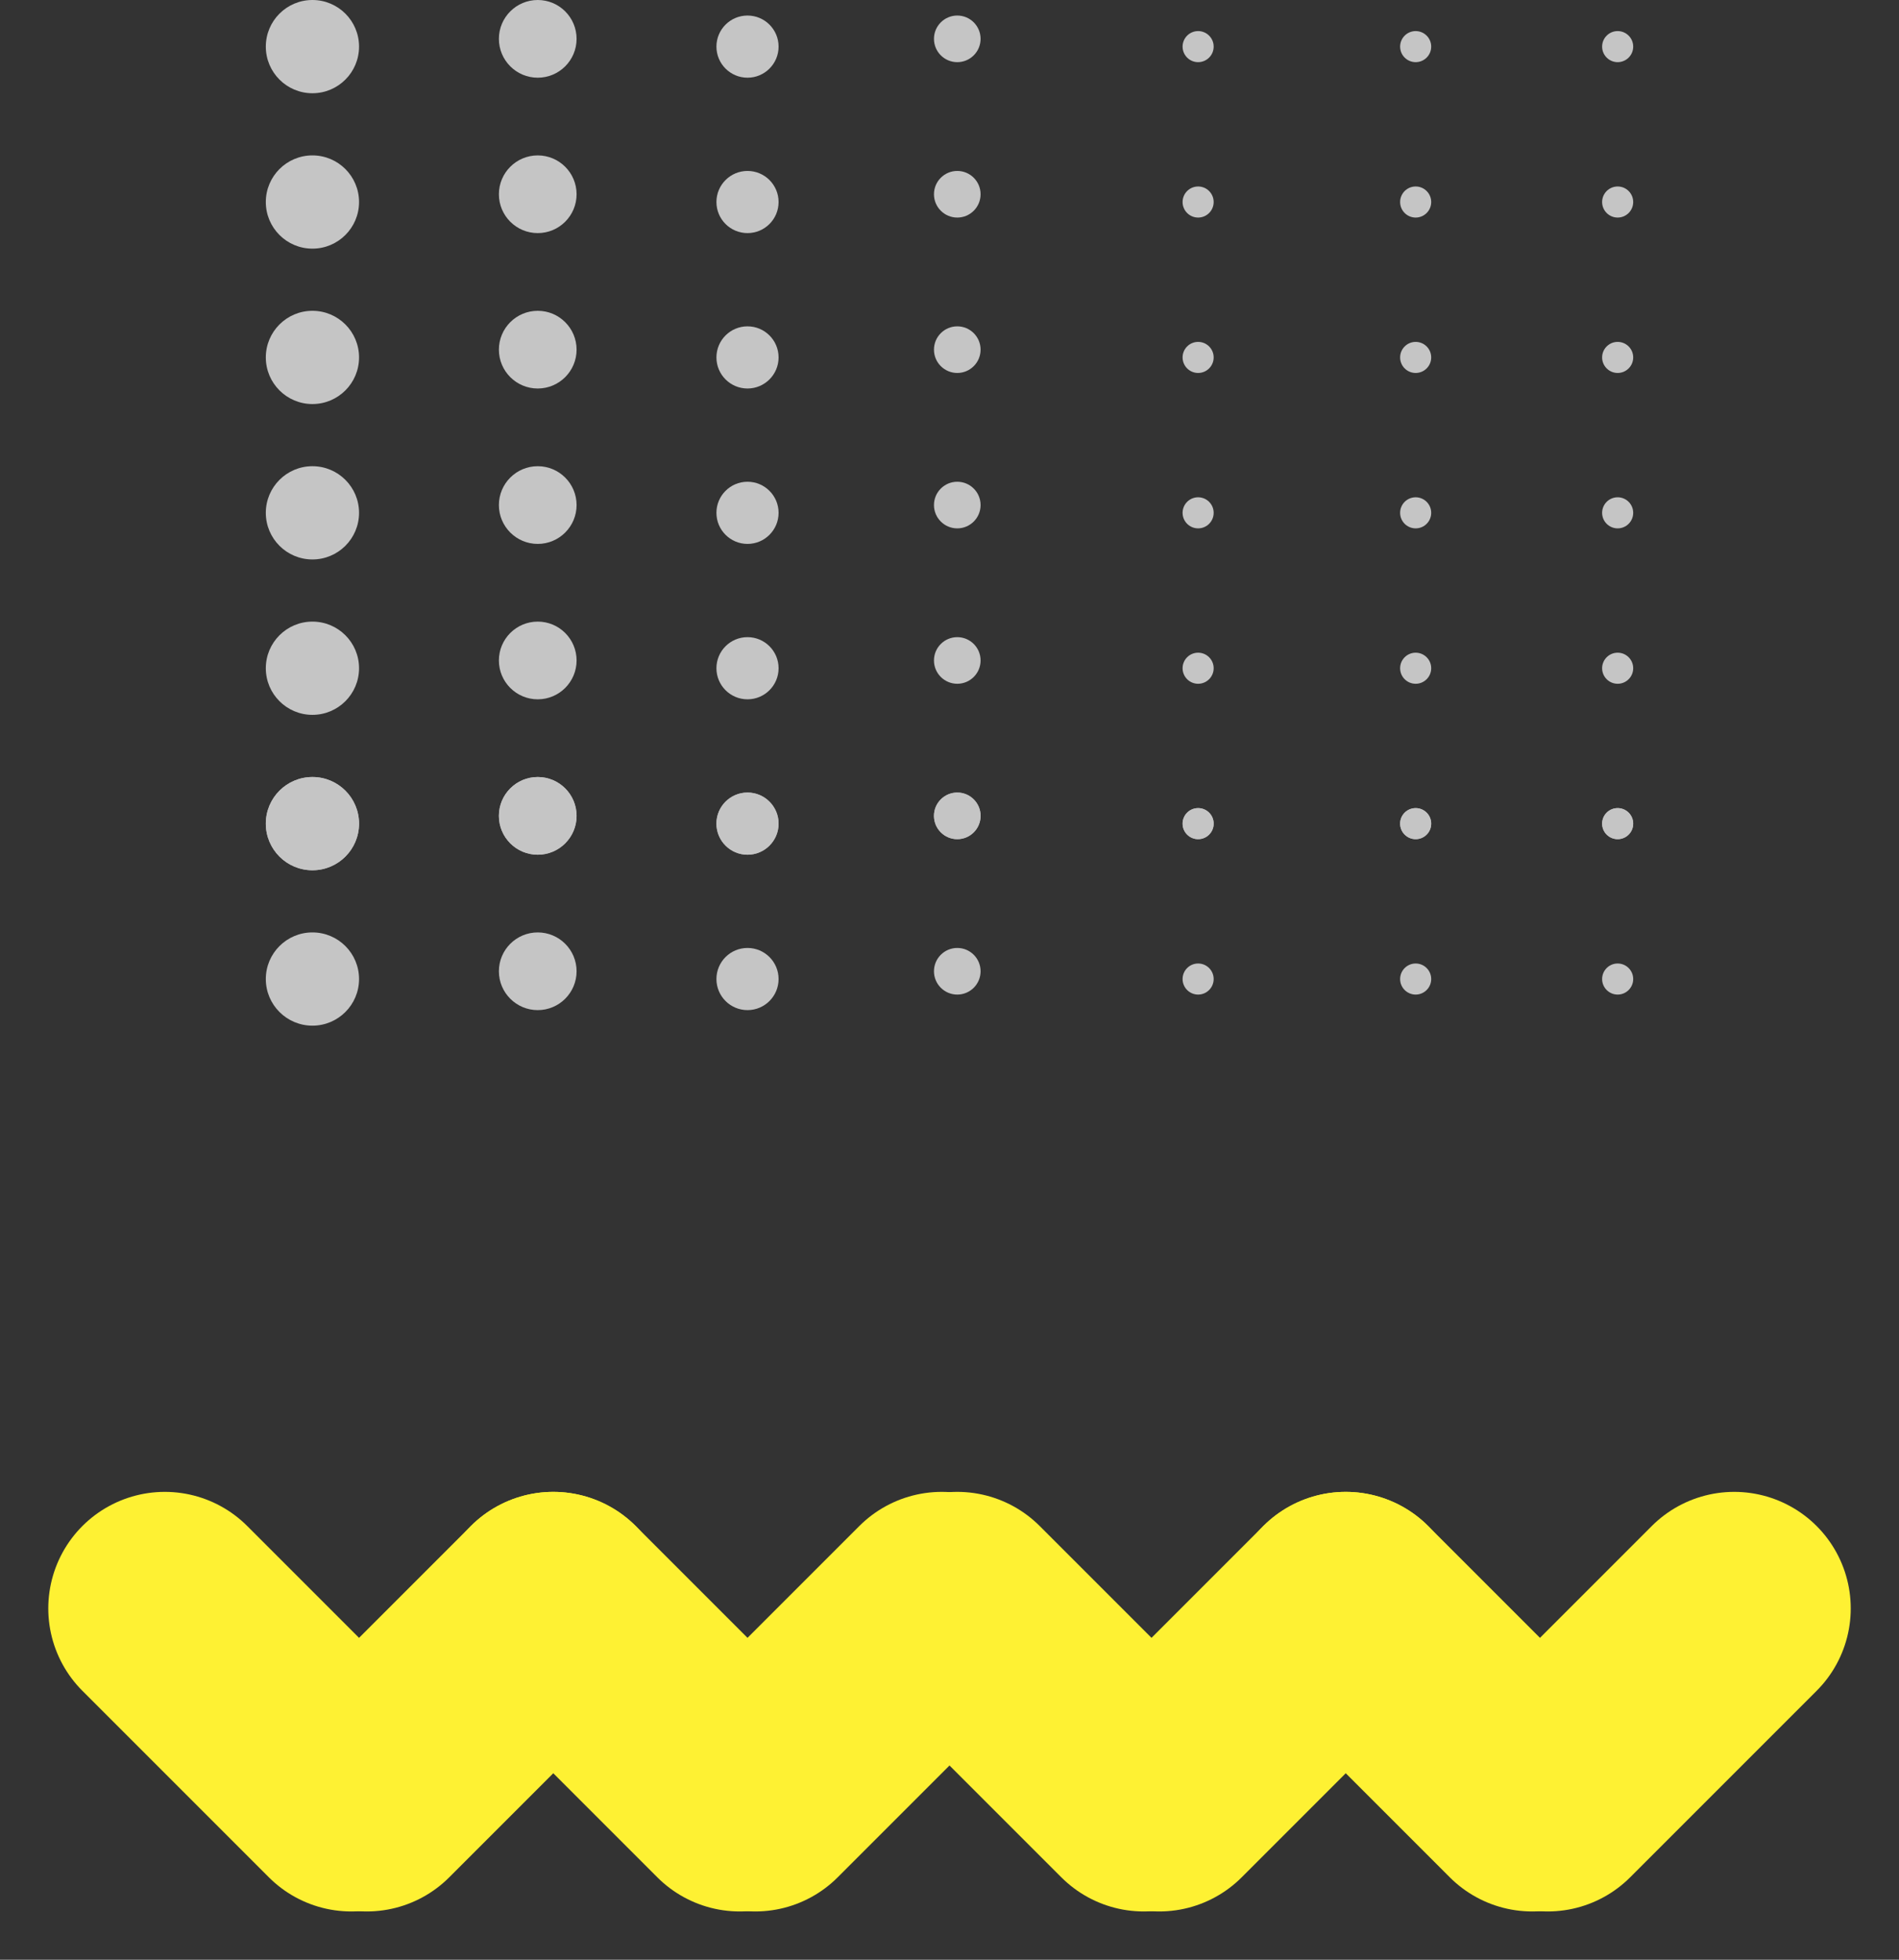 <svg xmlns="http://www.w3.org/2000/svg" width="122.213" height="126.106" viewBox="0 0 122.213 126.106">
  <rect x="0" y="0" width="122.213" height="126.106" fill="#333333" stroke="none"/>
  <g id="Group_38" data-name="Group 38" transform="translate(-1415.893 -6909)">
    <g id="Group_36" data-name="Group 36" transform="translate(0 64)">
      <g id="Group_31" data-name="Group 31" transform="translate(0 1)">
        <circle id="Ellipse_107" data-name="Ellipse 107" cx="3" cy="3" r="3" transform="translate(1433 6844)" fill="#c5c5c5"/>
        <circle id="Ellipse_108" data-name="Ellipse 108" cx="3" cy="3" r="3" transform="translate(1433 6854)" fill="#c5c5c5"/>
        <circle id="Ellipse_109" data-name="Ellipse 109" cx="3" cy="3" r="3" transform="translate(1433 6864)" fill="#c5c5c5"/>
        <circle id="Ellipse_110" data-name="Ellipse 110" cx="3" cy="3" r="3" transform="translate(1433 6874)" fill="#c5c5c5"/>
        <circle id="Ellipse_111" data-name="Ellipse 111" cx="3" cy="3" r="3" transform="translate(1433 6884)" fill="#c5c5c5"/>
        <circle id="Ellipse_112" data-name="Ellipse 112" cx="3" cy="3" r="3" transform="translate(1433 6894)" fill="#c5c5c5"/>
        <circle id="Ellipse_113" data-name="Ellipse 113" cx="3" cy="3" r="3" transform="translate(1433 6894)" fill="#c5c5c5"/>
        <circle id="Ellipse_114" data-name="Ellipse 114" cx="3" cy="3" r="3" transform="translate(1433 6904)" fill="#c5c5c5"/>
      </g>
      <g id="Group_30" data-name="Group 30">
        <circle id="Ellipse_115" data-name="Ellipse 115" cx="2.5" cy="2.5" r="2.5" transform="translate(1448 6845)" fill="#c5c5c5"/>
        <circle id="Ellipse_116" data-name="Ellipse 116" cx="2.5" cy="2.5" r="2.5" transform="translate(1448 6855)" fill="#c5c5c5"/>
        <circle id="Ellipse_117" data-name="Ellipse 117" cx="2.5" cy="2.5" r="2.5" transform="translate(1448 6865)" fill="#c5c5c5"/>
        <circle id="Ellipse_118" data-name="Ellipse 118" cx="2.5" cy="2.5" r="2.5" transform="translate(1448 6875)" fill="#c5c5c5"/>
        <circle id="Ellipse_119" data-name="Ellipse 119" cx="2.5" cy="2.5" r="2.5" transform="translate(1448 6885)" fill="#c5c5c5"/>
        <circle id="Ellipse_120" data-name="Ellipse 120" cx="2.5" cy="2.5" r="2.5" transform="translate(1448 6895)" fill="#c5c5c5"/>
        <circle id="Ellipse_121" data-name="Ellipse 121" cx="2.5" cy="2.5" r="2.5" transform="translate(1448 6895)" fill="#c5c5c5"/>
        <circle id="Ellipse_122" data-name="Ellipse 122" cx="2.5" cy="2.5" r="2.5" transform="translate(1448 6905)" fill="#c5c5c5"/>
      </g>
      <g id="Group_29" data-name="Group 29" transform="translate(0 1)">
        <circle id="Ellipse_123" data-name="Ellipse 123" cx="2" cy="2" r="2" transform="translate(1462 6845)" fill="#c5c5c5"/>
        <circle id="Ellipse_124" data-name="Ellipse 124" cx="2" cy="2" r="2" transform="translate(1462 6855)" fill="#c5c5c5"/>
        <circle id="Ellipse_125" data-name="Ellipse 125" cx="2" cy="2" r="2" transform="translate(1462 6865)" fill="#c5c5c5"/>
        <circle id="Ellipse_126" data-name="Ellipse 126" cx="2" cy="2" r="2" transform="translate(1462 6875)" fill="#c5c5c5"/>
        <circle id="Ellipse_127" data-name="Ellipse 127" cx="2" cy="2" r="2" transform="translate(1462 6885)" fill="#c5c5c5"/>
        <circle id="Ellipse_128" data-name="Ellipse 128" cx="2" cy="2" r="2" transform="translate(1462 6895)" fill="#c5c5c5"/>
        <circle id="Ellipse_129" data-name="Ellipse 129" cx="2" cy="2" r="2" transform="translate(1462 6895)" fill="#c5c5c5"/>
        <circle id="Ellipse_130" data-name="Ellipse 130" cx="2" cy="2" r="2" transform="translate(1462 6905)" fill="#c5c5c5"/>
      </g>
      <g id="Group_28" data-name="Group 28" transform="translate(0 -2)">
        <circle id="Ellipse_131" data-name="Ellipse 131" cx="1.5" cy="1.5" r="1.5" transform="translate(1476 6848)" fill="#c5c5c5"/>
        <circle id="Ellipse_132" data-name="Ellipse 132" cx="1.5" cy="1.5" r="1.5" transform="translate(1476 6858)" fill="#c5c5c5"/>
        <circle id="Ellipse_133" data-name="Ellipse 133" cx="1.5" cy="1.5" r="1.5" transform="translate(1476 6868)" fill="#c5c5c5"/>
        <circle id="Ellipse_134" data-name="Ellipse 134" cx="1.5" cy="1.5" r="1.5" transform="translate(1476 6878)" fill="#c5c5c5"/>
        <circle id="Ellipse_135" data-name="Ellipse 135" cx="1.5" cy="1.5" r="1.5" transform="translate(1476 6888)" fill="#c5c5c5"/>
        <circle id="Ellipse_136" data-name="Ellipse 136" cx="1.5" cy="1.5" r="1.5" transform="translate(1476 6898)" fill="#c5c5c5"/>
        <circle id="Ellipse_137" data-name="Ellipse 137" cx="1.5" cy="1.5" r="1.5" transform="translate(1476 6898)" fill="#c5c5c5"/>
        <circle id="Ellipse_138" data-name="Ellipse 138" cx="1.5" cy="1.5" r="1.5" transform="translate(1476 6908)" fill="#c5c5c5"/>
      </g>
      <g id="Group_27" data-name="Group 27" transform="translate(0 -1)">
        <circle id="Ellipse_139" data-name="Ellipse 139" cx="1" cy="1" r="1" transform="translate(1492 6848)" fill="#c5c5c5"/>
        <circle id="Ellipse_140" data-name="Ellipse 140" cx="1" cy="1" r="1" transform="translate(1492 6858)" fill="#c5c5c5"/>
        <circle id="Ellipse_141" data-name="Ellipse 141" cx="1" cy="1" r="1" transform="translate(1492 6868)" fill="#c5c5c5"/>
        <circle id="Ellipse_142" data-name="Ellipse 142" cx="1" cy="1" r="1" transform="translate(1492 6878)" fill="#c5c5c5"/>
        <circle id="Ellipse_143" data-name="Ellipse 143" cx="1" cy="1" r="1" transform="translate(1492 6888)" fill="#c5c5c5"/>
        <circle id="Ellipse_144" data-name="Ellipse 144" cx="1" cy="1" r="1" transform="translate(1492 6898)" fill="#c5c5c5"/>
        <circle id="Ellipse_145" data-name="Ellipse 145" cx="1" cy="1" r="1" transform="translate(1492 6898)" fill="#c5c5c5"/>
        <circle id="Ellipse_146" data-name="Ellipse 146" cx="1" cy="1" r="1" transform="translate(1492 6908)" fill="#c5c5c5"/>
      </g>
      <g id="Group_26" data-name="Group 26" transform="translate(0 -1)">
        <circle id="Ellipse_147" data-name="Ellipse 147" cx="1" cy="1" r="1" transform="translate(1506 6848)" fill="#c5c5c5"/>
        <circle id="Ellipse_148" data-name="Ellipse 148" cx="1" cy="1" r="1" transform="translate(1506 6858)" fill="#c5c5c5"/>
        <circle id="Ellipse_149" data-name="Ellipse 149" cx="1" cy="1" r="1" transform="translate(1506 6868)" fill="#c5c5c5"/>
        <circle id="Ellipse_150" data-name="Ellipse 150" cx="1" cy="1" r="1" transform="translate(1506 6878)" fill="#c5c5c5"/>
        <circle id="Ellipse_151" data-name="Ellipse 151" cx="1" cy="1" r="1" transform="translate(1506 6888)" fill="#c5c5c5"/>
        <circle id="Ellipse_152" data-name="Ellipse 152" cx="1" cy="1" r="1" transform="translate(1506 6898)" fill="#c5c5c5"/>
        <circle id="Ellipse_153" data-name="Ellipse 153" cx="1" cy="1" r="1" transform="translate(1506 6898)" fill="#c5c5c5"/>
        <circle id="Ellipse_154" data-name="Ellipse 154" cx="1" cy="1" r="1" transform="translate(1506 6908)" fill="#c5c5c5"/>
      </g>
      <g id="Group_25" data-name="Group 25" transform="translate(0 -1)">
        <circle id="Ellipse_155" data-name="Ellipse 155" cx="1" cy="1" r="1" transform="translate(1519 6848)" fill="#c5c5c5"/>
        <circle id="Ellipse_156" data-name="Ellipse 156" cx="1" cy="1" r="1" transform="translate(1519 6858)" fill="#c5c5c5"/>
        <circle id="Ellipse_157" data-name="Ellipse 157" cx="1" cy="1" r="1" transform="translate(1519 6868)" fill="#c5c5c5"/>
        <circle id="Ellipse_158" data-name="Ellipse 158" cx="1" cy="1" r="1" transform="translate(1519 6878)" fill="#c5c5c5"/>
        <circle id="Ellipse_159" data-name="Ellipse 159" cx="1" cy="1" r="1" transform="translate(1519 6888)" fill="#c5c5c5"/>
        <circle id="Ellipse_160" data-name="Ellipse 160" cx="1" cy="1" r="1" transform="translate(1519 6898)" fill="#c5c5c5"/>
        <circle id="Ellipse_161" data-name="Ellipse 161" cx="1" cy="1" r="1" transform="translate(1519 6898)" fill="#c5c5c5"/>
        <circle id="Ellipse_162" data-name="Ellipse 162" cx="1" cy="1" r="1" transform="translate(1519 6908)" fill="#c5c5c5"/>
      </g>
    </g>
    <g id="Group_37" data-name="Group 37" transform="translate(10 -42)">
      <g id="Group_34" data-name="Group 34" transform="translate(-28 44)">
        <g id="Group_32" data-name="Group 32">
          <line id="Line_24" data-name="Line 24" x2="12" y2="12" transform="translate(1444.5 7010.5)" fill="none" stroke="#fef133" stroke-linecap="round" stroke-width="15"/>
          <line id="Line_25" data-name="Line 25" x1="12" y2="12" transform="translate(1457.5 7010.5)" fill="none" stroke="#fef133" stroke-linecap="round" stroke-width="15"/>
        </g>
        <g id="Group_33" data-name="Group 33" transform="translate(25)">
          <line id="Line_24-2" data-name="Line 24" x2="12" y2="12" transform="translate(1444.5 7010.5)" fill="none" stroke="#fef133" stroke-linecap="round" stroke-width="15"/>
          <line id="Line_25-2" data-name="Line 25" x1="12" y2="12" transform="translate(1457.5 7010.5)" fill="none" stroke="#fef133" stroke-linecap="round" stroke-width="15"/>
        </g>
      </g>
      <g id="Group_35" data-name="Group 35" transform="translate(23 44)">
        <g id="Group_32-2" data-name="Group 32">
          <line id="Line_24-3" data-name="Line 24" x2="12" y2="12" transform="translate(1444.5 7010.5)" fill="none" stroke="#fef133" stroke-linecap="round" stroke-width="15"/>
          <line id="Line_25-3" data-name="Line 25" x1="12" y2="12" transform="translate(1457.5 7010.5)" fill="none" stroke="#fef133" stroke-linecap="round" stroke-width="15"/>
        </g>
        <g id="Group_33-2" data-name="Group 33" transform="translate(25)">
          <line id="Line_24-4" data-name="Line 24" x2="12" y2="12" transform="translate(1444.5 7010.5)" fill="none" stroke="#fef133" stroke-linecap="round" stroke-width="15"/>
          <line id="Line_25-4" data-name="Line 25" x1="12" y2="12" transform="translate(1457.5 7010.5)" fill="none" stroke="#fef133" stroke-linecap="round" stroke-width="15"/>
        </g>
      </g>
    </g>
  </g>
</svg>
